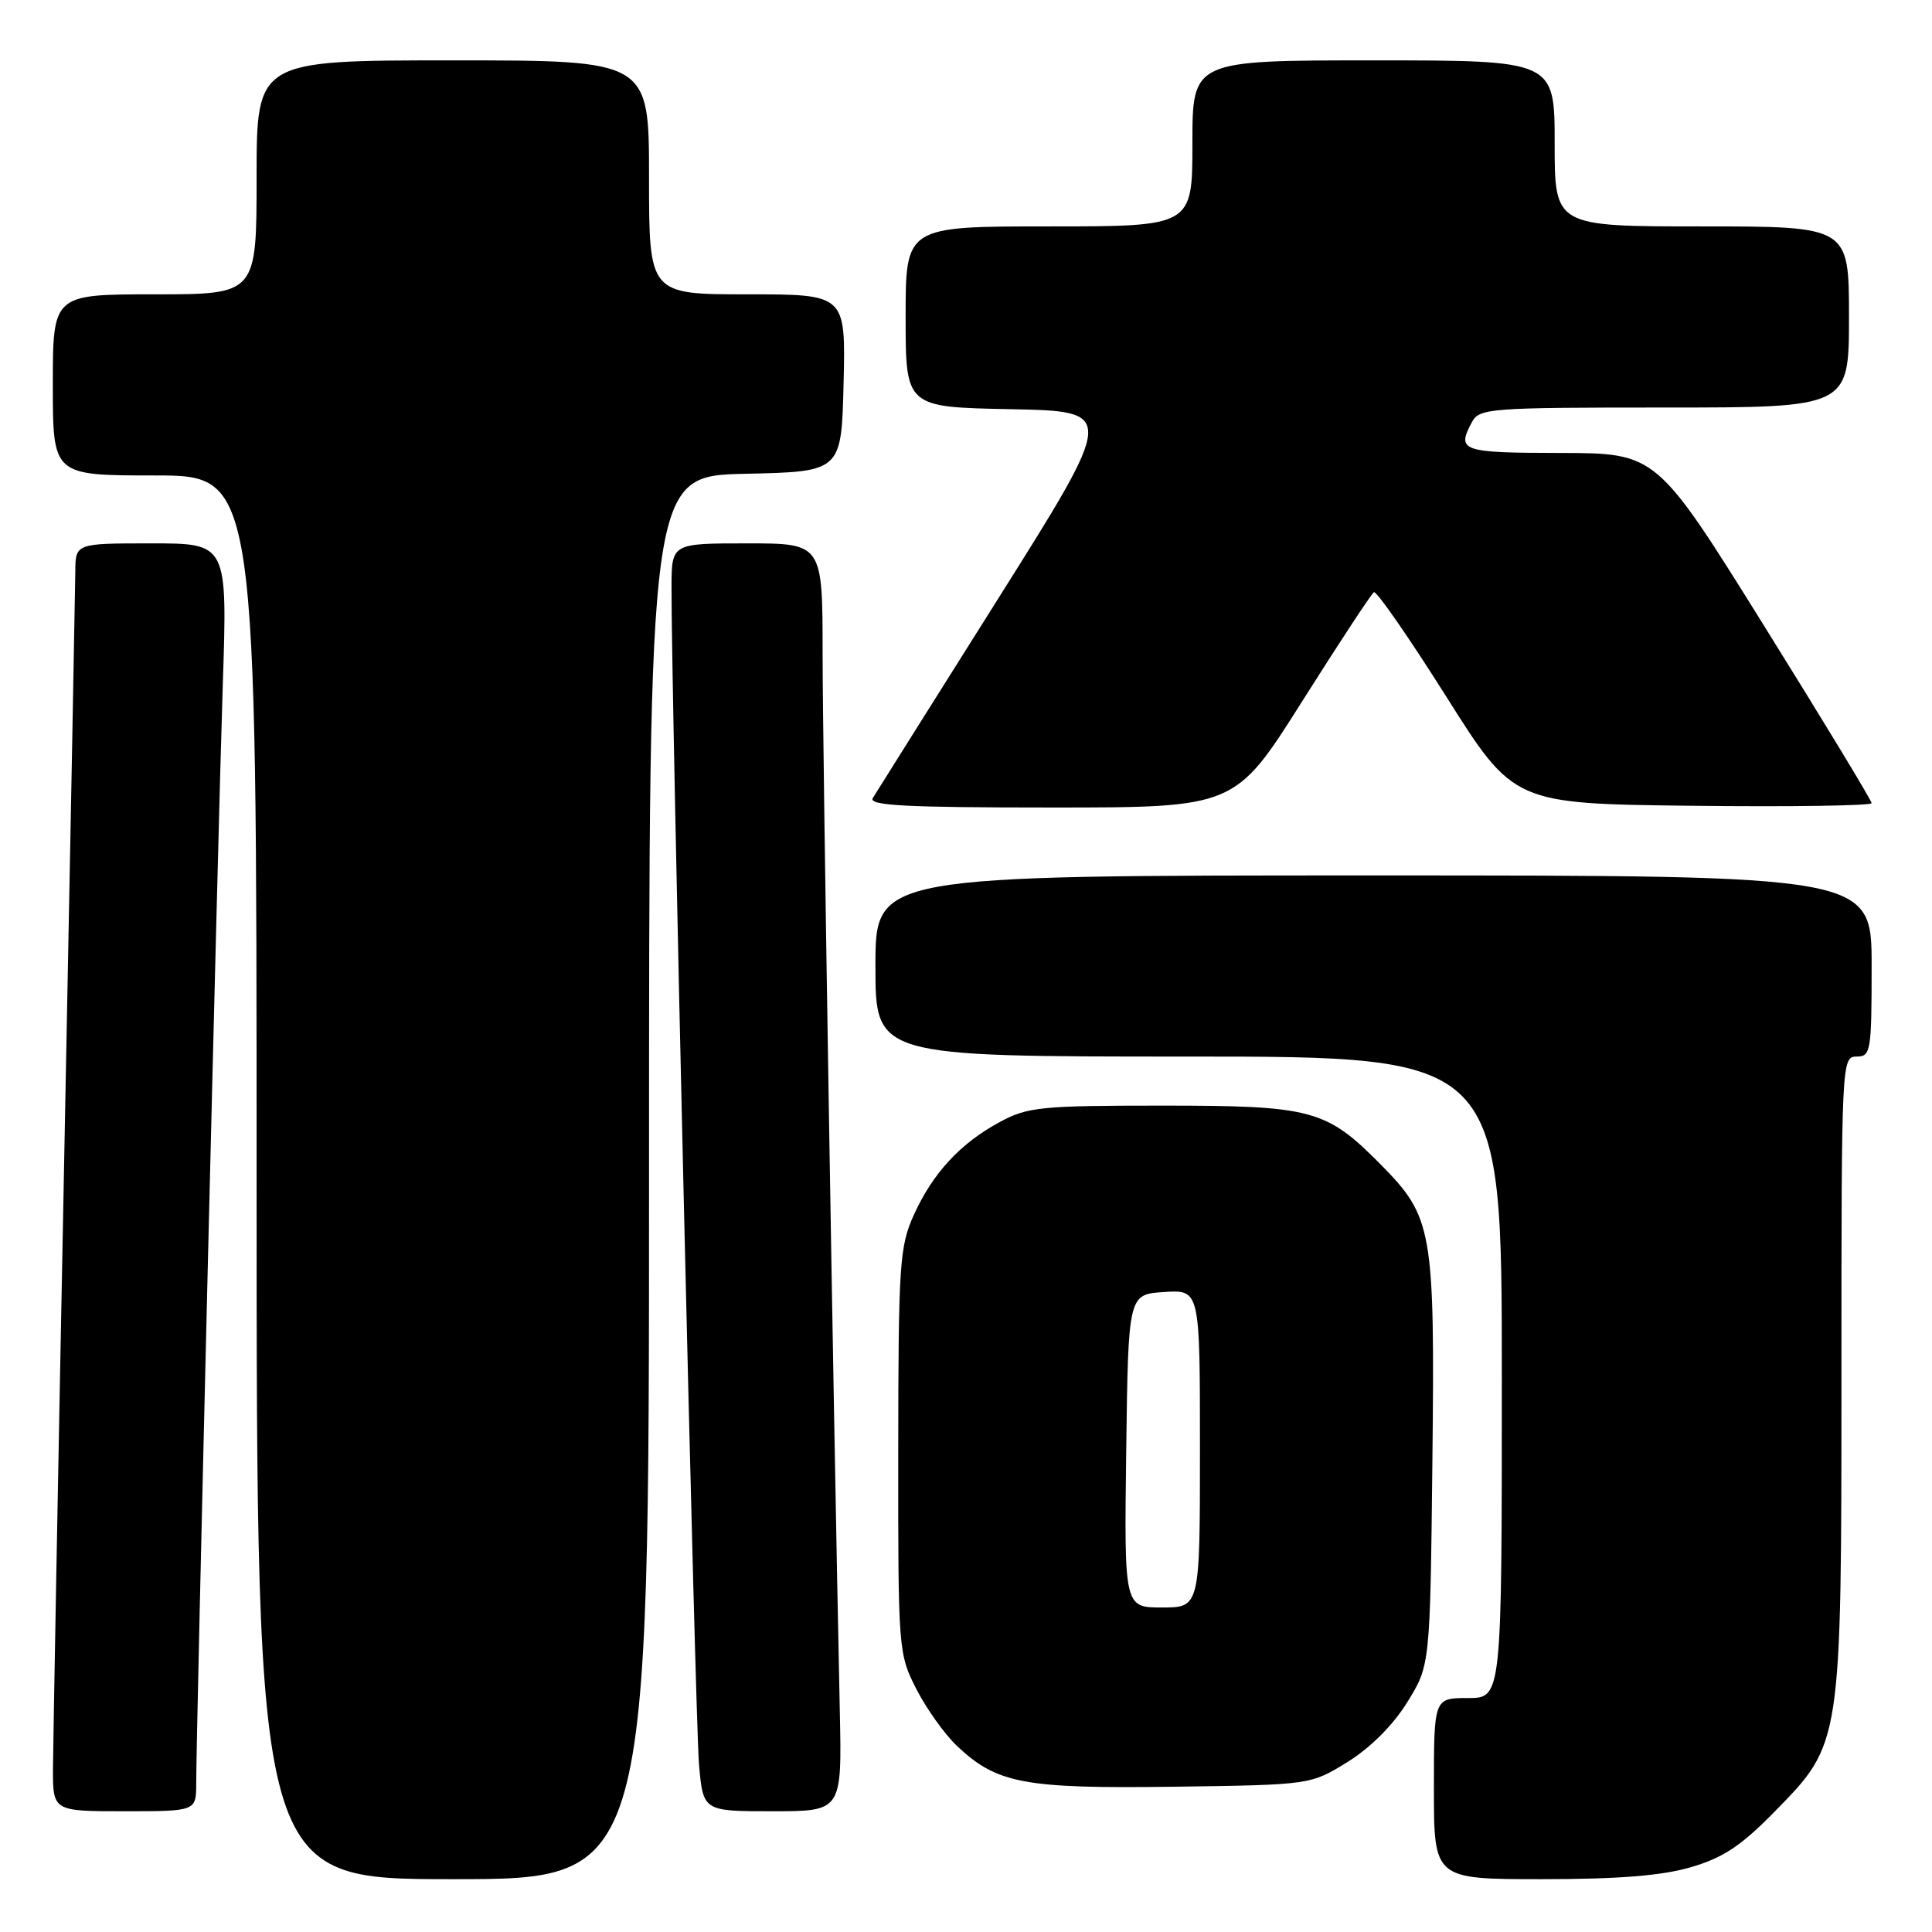 <?xml version="1.0" encoding="UTF-8" standalone="no"?>
<!DOCTYPE svg PUBLIC "-//W3C//DTD SVG 1.1//EN" "http://www.w3.org/Graphics/SVG/1.1/DTD/svg11.dtd" >
<svg xmlns="http://www.w3.org/2000/svg" xmlns:xlink="http://www.w3.org/1999/xlink" version="1.1" viewBox="0 0 256 256">
 <g >
 <path fill="currentColor"
d=" M 86.00 156.03 C 86.00 63.06 86.00 63.06 98.75 62.78 C 111.50 62.50 111.50 62.50 111.78 50.75 C 112.06 39.00 112.06 39.00 99.03 39.00 C 86.00 39.00 86.00 39.00 86.00 23.50 C 86.00 8.00 86.00 8.00 60.00 8.00 C 34.00 8.00 34.00 8.00 34.00 23.50 C 34.00 39.00 34.00 39.00 20.50 39.00 C 7.00 39.00 7.00 39.00 7.00 51.00 C 7.00 63.00 7.00 63.00 20.50 63.00 C 34.00 63.00 34.00 63.00 34.00 156.00 C 34.00 249.00 34.00 249.00 60.00 249.00 C 86.00 249.00 86.00 249.00 86.00 156.03 Z  M 224.07 247.41 C 228.33 246.16 230.73 244.57 235.18 240.02 C 244.04 230.97 244.00 231.23 244.00 181.82 C 244.00 140.67 244.03 140.00 246.00 140.00 C 247.89 140.00 248.00 139.33 248.00 128.00 C 248.00 116.00 248.00 116.00 182.00 116.00 C 116.00 116.00 116.00 116.00 116.00 128.00 C 116.00 140.00 116.00 140.00 157.50 140.00 C 199.00 140.00 199.00 140.00 199.00 182.50 C 199.00 225.00 199.00 225.00 194.50 225.00 C 190.00 225.00 190.00 225.00 190.00 237.00 C 190.00 249.00 190.00 249.00 204.32 249.00 C 214.47 249.00 220.22 248.54 224.07 247.41 Z  M 26.00 236.25 C 26.01 229.19 28.90 109.53 29.52 90.75 C 30.14 72.00 30.14 72.00 20.07 72.00 C 10.00 72.00 10.00 72.00 9.98 75.75 C 9.96 77.81 9.30 113.02 8.50 154.00 C 7.70 194.98 7.04 231.09 7.02 234.25 C 7.00 240.00 7.00 240.00 16.50 240.00 C 26.00 240.00 26.00 240.00 26.00 236.25 Z  M 111.28 226.75 C 110.39 184.76 109.00 99.37 109.00 86.75 C 109.00 72.00 109.00 72.00 99.00 72.00 C 89.00 72.00 89.00 72.00 88.98 77.75 C 88.93 91.06 92.12 228.03 92.62 233.75 C 93.16 240.00 93.16 240.00 102.36 240.00 C 111.56 240.00 111.56 240.00 111.28 226.75 Z  M 178.56 233.47 C 181.58 231.60 184.60 228.58 186.47 225.55 C 189.50 220.66 189.50 220.66 189.80 193.60 C 190.13 162.88 189.85 161.28 182.91 154.26 C 175.72 147.00 173.84 146.50 154.00 146.50 C 137.97 146.50 136.16 146.68 132.50 148.66 C 127.26 151.48 123.59 155.45 121.08 161.00 C 119.20 165.16 119.04 167.50 119.02 192.28 C 119.00 218.62 119.04 219.14 121.41 223.78 C 122.73 226.38 125.15 229.77 126.79 231.33 C 132.08 236.34 135.66 237.02 155.58 236.75 C 173.66 236.50 173.66 236.50 178.56 233.47 Z  M 172.55 92.92 C 177.44 85.18 181.71 78.68 182.05 78.47 C 182.39 78.26 186.70 84.48 191.63 92.29 C 200.59 106.50 200.59 106.50 224.29 106.77 C 237.33 106.92 248.00 106.76 248.00 106.42 C 248.00 106.08 241.59 95.50 233.75 82.92 C 219.50 60.04 219.50 60.04 206.75 60.02 C 193.62 60.00 192.98 59.77 195.04 55.93 C 196.02 54.10 197.37 54.00 220.54 54.00 C 245.00 54.00 245.00 54.00 245.00 42.00 C 245.00 30.00 245.00 30.00 225.50 30.00 C 206.00 30.00 206.00 30.00 206.00 19.00 C 206.00 8.00 206.00 8.00 182.00 8.00 C 158.00 8.00 158.00 8.00 158.00 19.00 C 158.00 30.00 158.00 30.00 139.00 30.00 C 120.00 30.00 120.00 30.00 120.00 41.97 C 120.00 53.95 120.00 53.95 133.94 54.22 C 147.89 54.50 147.89 54.50 132.15 79.50 C 123.49 93.25 116.07 105.06 115.65 105.75 C 115.04 106.74 120.02 107.00 139.27 107.00 C 163.66 107.00 163.66 107.00 172.55 92.92 Z  M 149.23 192.25 C 149.50 171.50 149.50 171.50 154.25 171.20 C 159.00 170.89 159.00 170.89 159.00 191.95 C 159.00 213.00 159.00 213.00 153.98 213.00 C 148.96 213.00 148.96 213.00 149.23 192.25 Z "/>
</g>
</svg>